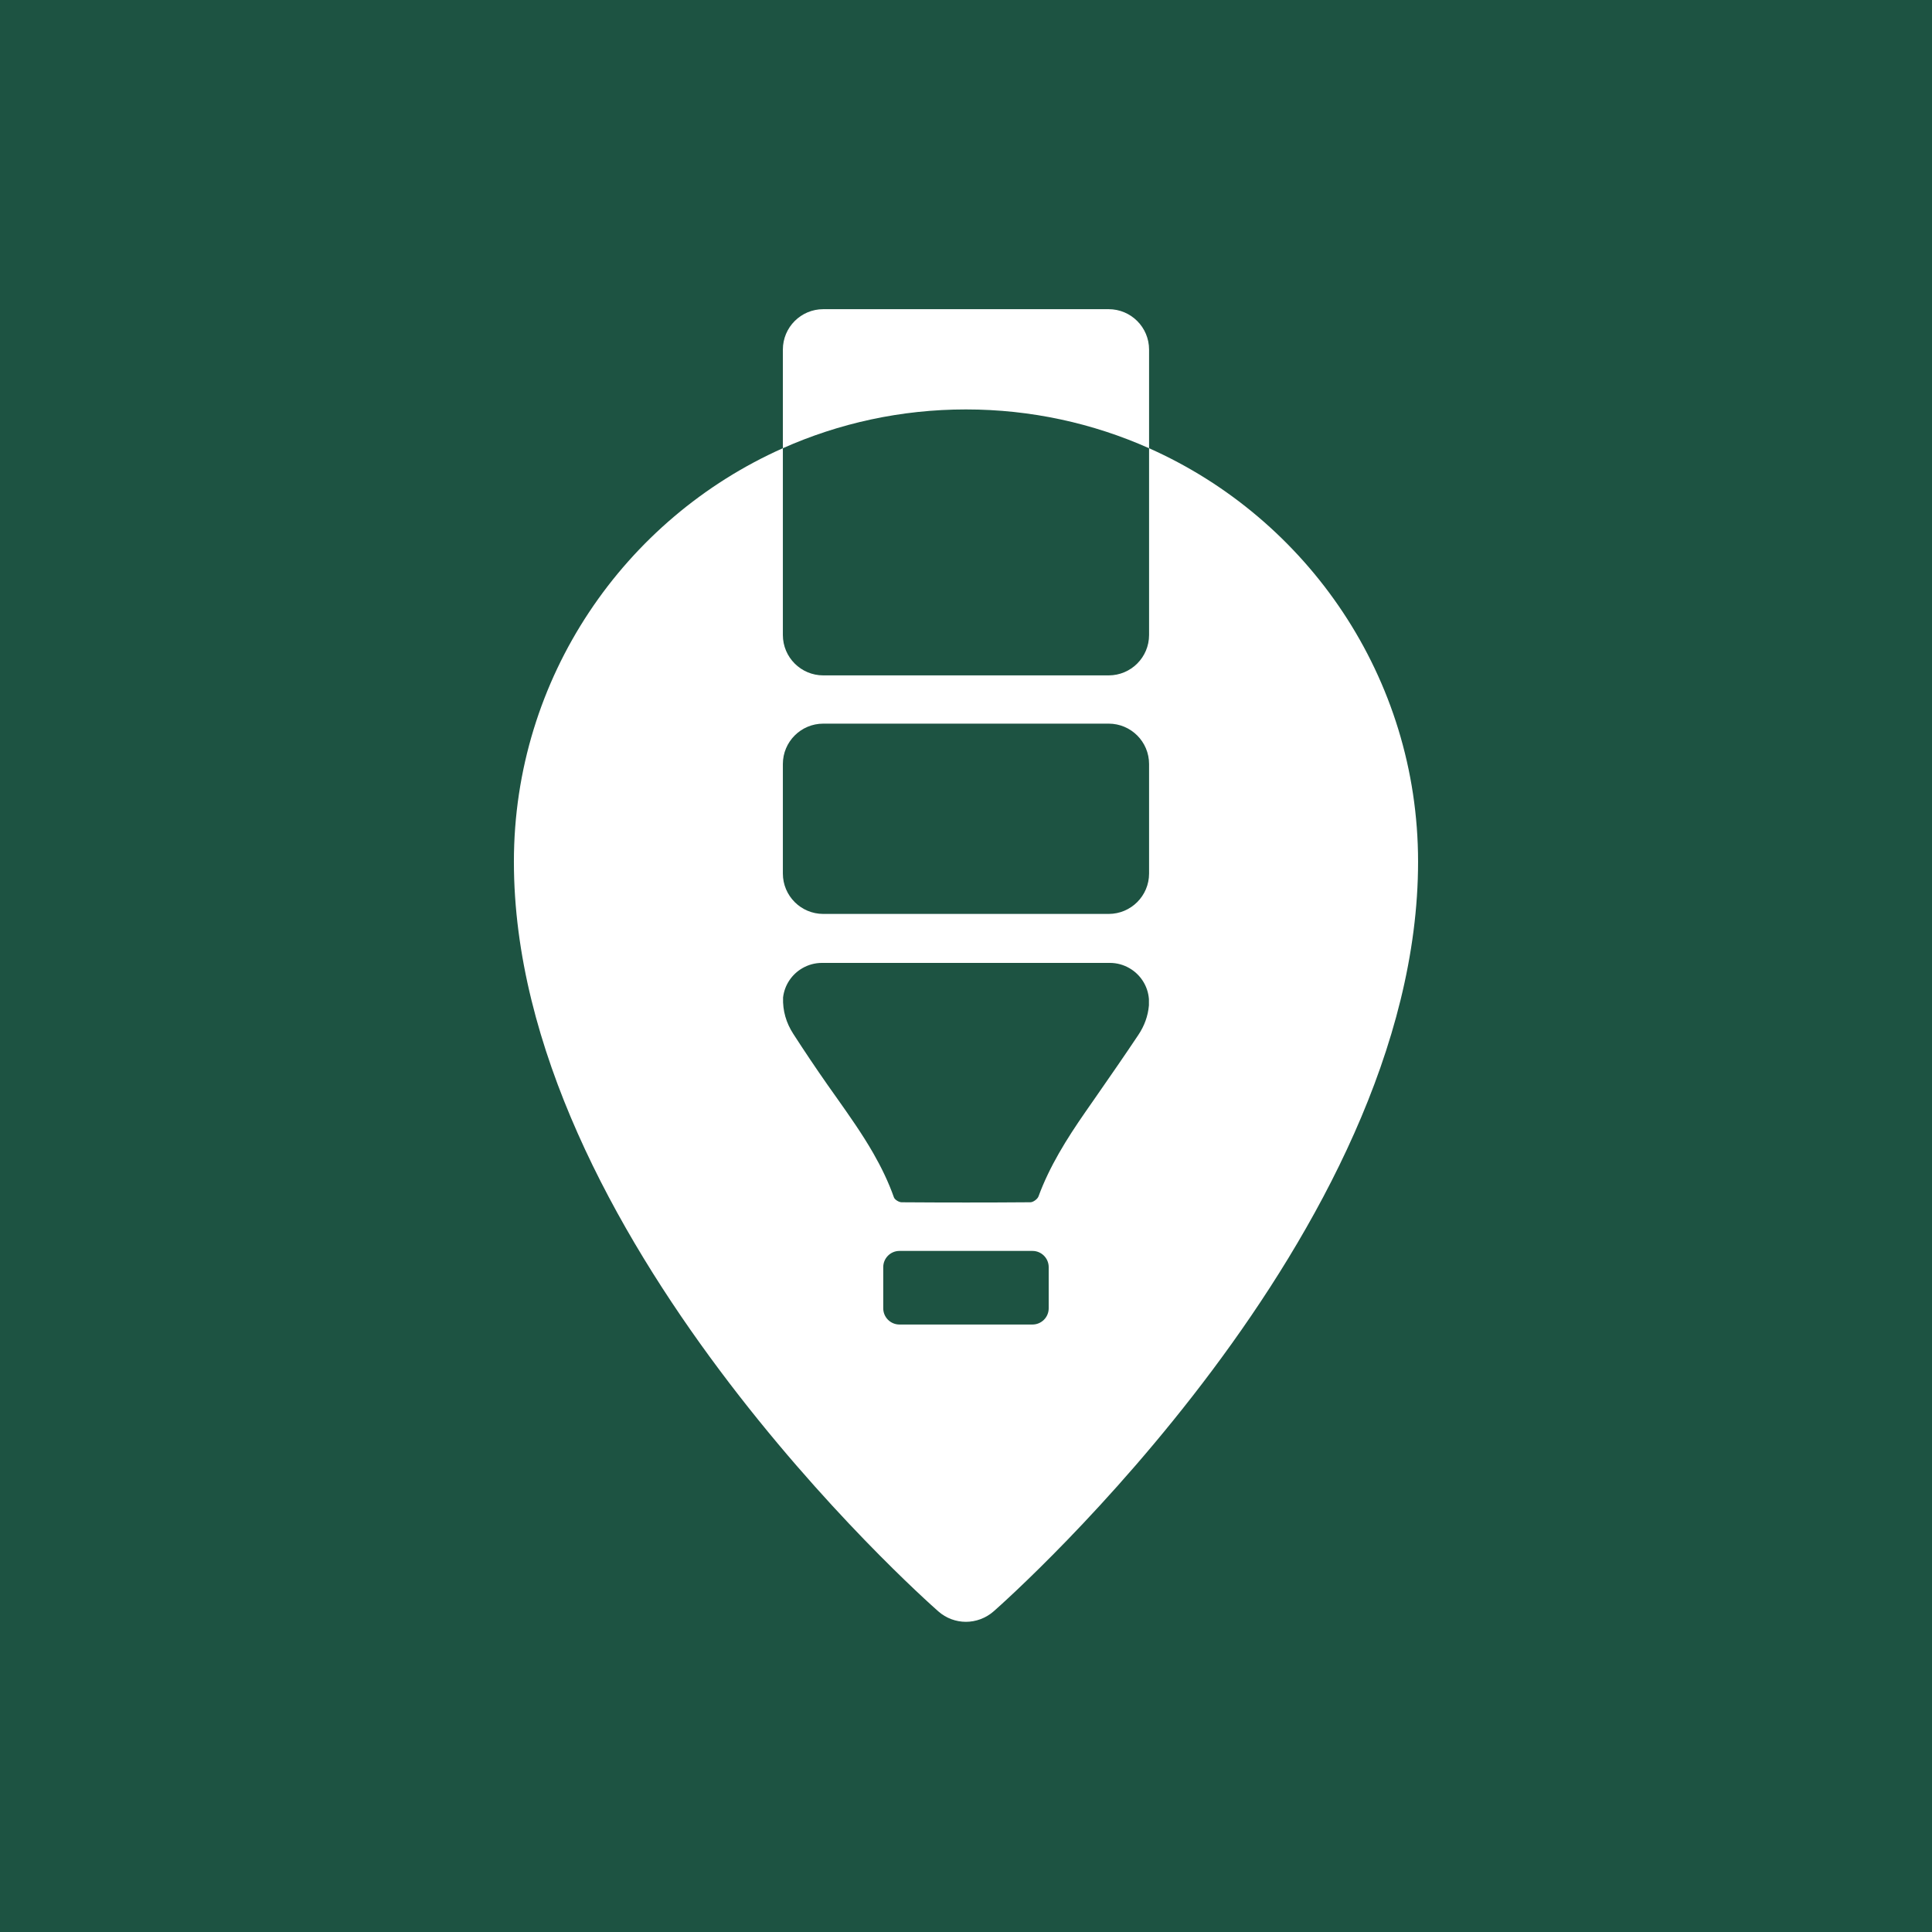<svg width="128" height="128" viewBox="0 0 128 128" fill="none" xmlns="http://www.w3.org/2000/svg">
<rect width="128" height="128" fill="#1D5342"/>
<path d="M76.129 29.697V42.069C76.129 43.548 74.93 44.746 73.451 44.746H54.545C53.066 44.746 51.867 43.548 51.867 42.069V29.695C41.378 34.361 34.047 44.887 34.047 57.092C34.047 81.707 61.014 105.747 62.166 106.757C62.684 107.216 63.343 107.45 63.994 107.45C64.645 107.45 65.304 107.216 65.83 106.757C66.982 105.747 93.951 81.707 93.951 57.092C93.951 44.887 86.62 34.362 76.129 29.697ZM69.479 86.678C69.479 87.271 68.998 87.753 68.404 87.753H59.592C58.998 87.753 58.517 87.271 58.517 86.678V83.952C58.517 83.36 58.998 82.877 59.592 82.877H68.404C68.998 82.877 69.479 83.36 69.479 83.952V86.678ZM76.119 66.611C76.057 67.319 75.817 67.97 75.421 68.562C74.498 69.946 73.55 71.313 72.6 72.679C72.368 73.011 72.138 73.343 71.907 73.675C71.29 74.565 70.692 75.468 70.158 76.404C69.636 77.317 69.17 78.266 68.803 79.265C68.738 79.442 68.454 79.651 68.272 79.653C65.428 79.676 62.582 79.674 59.734 79.654C59.559 79.653 59.28 79.484 59.225 79.33C58.861 78.3 58.39 77.334 57.858 76.404C57.118 75.114 56.257 73.897 55.396 72.679C55.209 72.415 55.022 72.151 54.837 71.889C54.054 70.772 53.296 69.641 52.557 68.497C52.086 67.768 51.85 66.967 51.88 66.092V66.087C51.977 65.251 52.471 64.538 53.169 64.139C53.55 63.92 53.989 63.795 54.458 63.795H73.532C74.001 63.795 74.438 63.92 74.819 64.139C75.546 64.553 76.052 65.311 76.119 66.191V66.611ZM76.129 57.873C76.129 59.352 74.93 60.55 73.451 60.55H54.545C53.066 60.55 51.867 59.352 51.867 57.873V50.62C51.867 49.141 53.066 47.943 54.545 47.943H73.451C74.93 47.943 76.129 49.141 76.129 50.62V57.873Z" fill="white"/>
<path d="M76.129 23.162V29.697C72.418 28.044 68.31 27.126 63.994 27.126C59.677 27.126 55.576 28.044 51.867 29.695V23.162C51.867 21.683 53.066 20.484 54.545 20.484H73.451C74.93 20.484 76.129 21.683 76.129 23.162Z" fill="white"/>
</svg>
